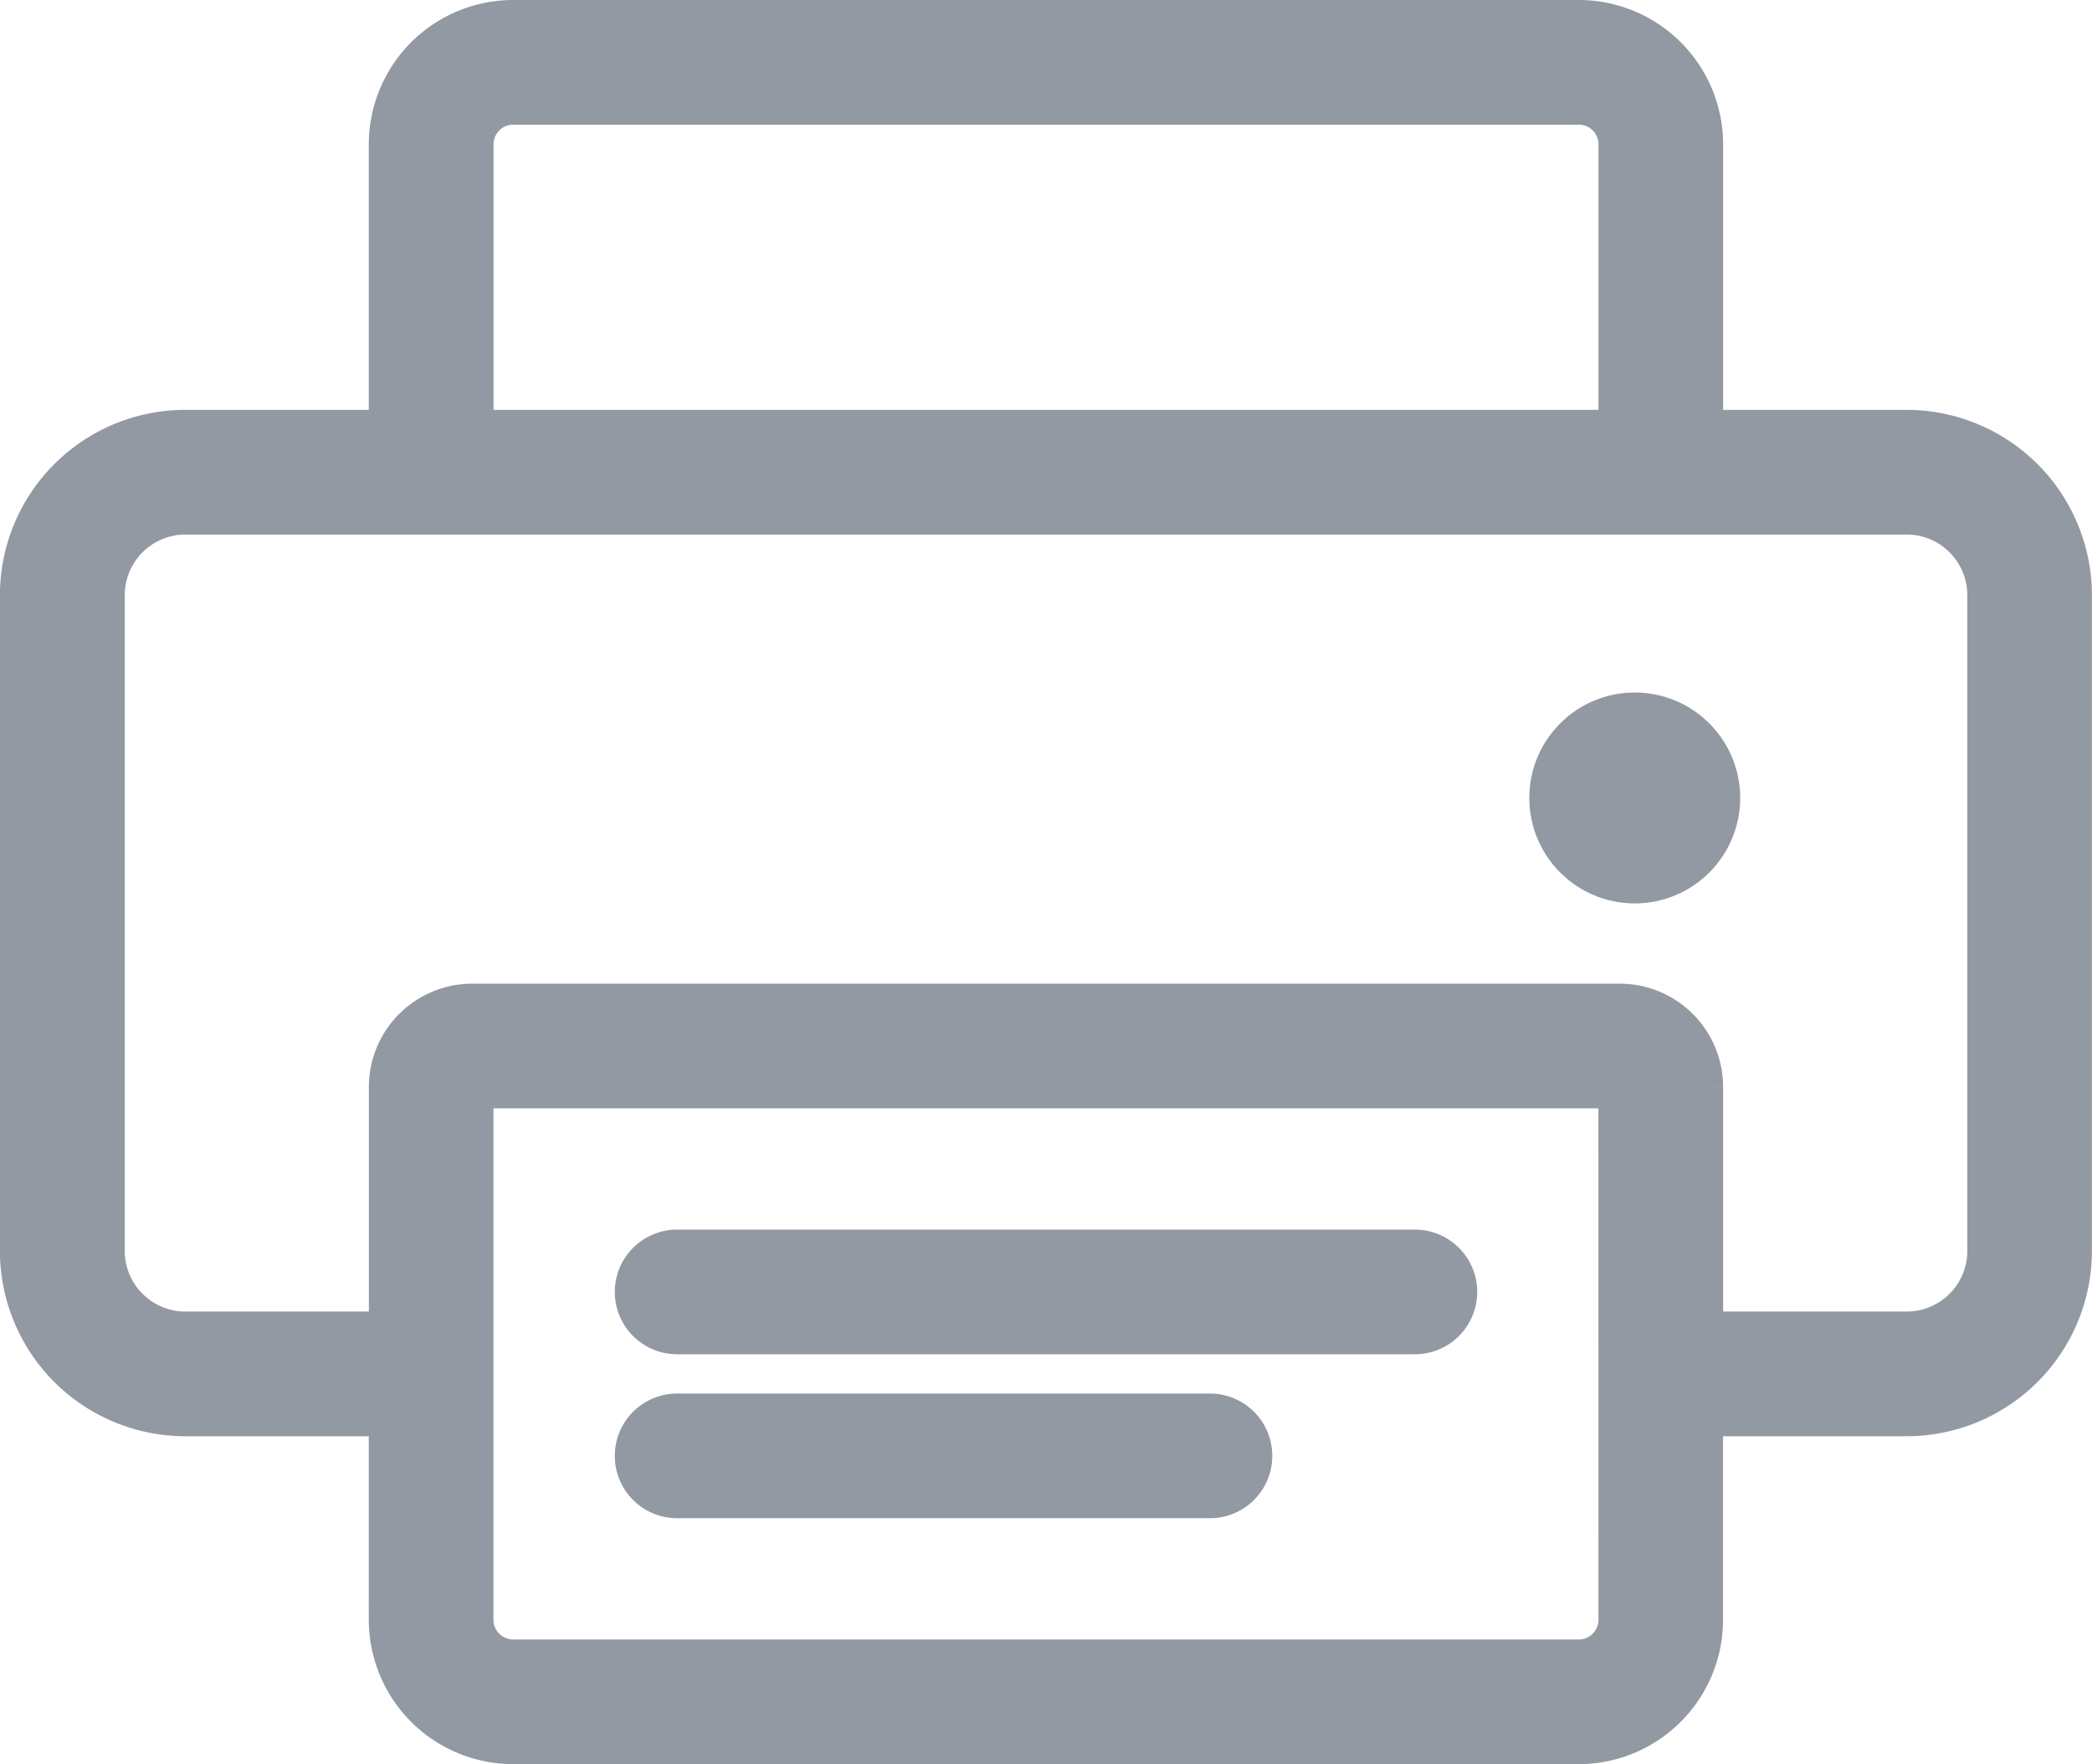 <svg xmlns="http://www.w3.org/2000/svg" width="24.5" height="20.66" viewBox="0 0 24.5 20.66">
  <g id="Сгруппировать_6076" data-name="Сгруппировать 6076" transform="translate(0.25 0.25)">
    <g id="Сгруппировать_6075" data-name="Сгруппировать 6075">
      <path id="Контур_22409" data-name="Контур 22409" d="M2519.08,583.8h-2.4v-3.36a1.442,1.442,0,0,0-1.44-1.44H2502.76a1.442,1.442,0,0,0-1.441,1.44v3.36h-2.4a1.922,1.922,0,0,0-1.92,1.92v7.68a1.922,1.922,0,0,0,1.92,1.92h2.4v2.4a1.442,1.442,0,0,0,1.441,1.44h12.479a1.442,1.442,0,0,0,1.44-1.44v-2.4h2.4a1.922,1.922,0,0,0,1.92-1.92v-7.68A1.922,1.922,0,0,0,2519.08,583.8Zm-16.8-3.36a.481.481,0,0,1,.481-.48h12.479a.48.48,0,0,1,.48.48v3.36h-13.44Zm13.44,17.28a.48.48,0,0,1-.48.48H2502.76a.481.481,0,0,1-.481-.48v-6.24h13.44Zm4.32-4.32a.961.961,0,0,1-.96.96h-2.4v-2.88a.961.961,0,0,0-.96-.96h-13.44a.961.961,0,0,0-.96.96v2.88h-2.4a.961.961,0,0,1-.959-.96v-7.68a.961.961,0,0,1,.959-.96h20.16a.961.961,0,0,1,.96.96Z" transform="translate(-2497 -579)" fill="#9299a2" stroke="#9299a2" stroke-width="0.5"/>
      <path id="Контур_22410" data-name="Контур 22410" d="M2512.48,609.96h8.64a.48.48,0,0,0,0-.96h-8.64a.48.48,0,0,0,0,.96Z" transform="translate(-2504.8 -594.6)" fill="#9299a2" stroke="#9299a2" stroke-width="0.5"/>
      <path id="Контур_22411" data-name="Контур 22411" d="M2512.48,613.96h6.24a.48.48,0,1,0,0-.96h-6.24a.48.48,0,0,0,0,.96Z" transform="translate(-2504.8 -596.68)" fill="#9299a2" stroke="#9299a2" stroke-width="0.5"/>
    </g>
    <circle id="Эллипс_249" data-name="Эллипс 249" cx="0.985" cy="0.985" r="0.985" transform="translate(17.91 8.11)" fill="#9299a2" stroke="#9299a2" stroke-width="0.5"/>
  </g>
</svg>
